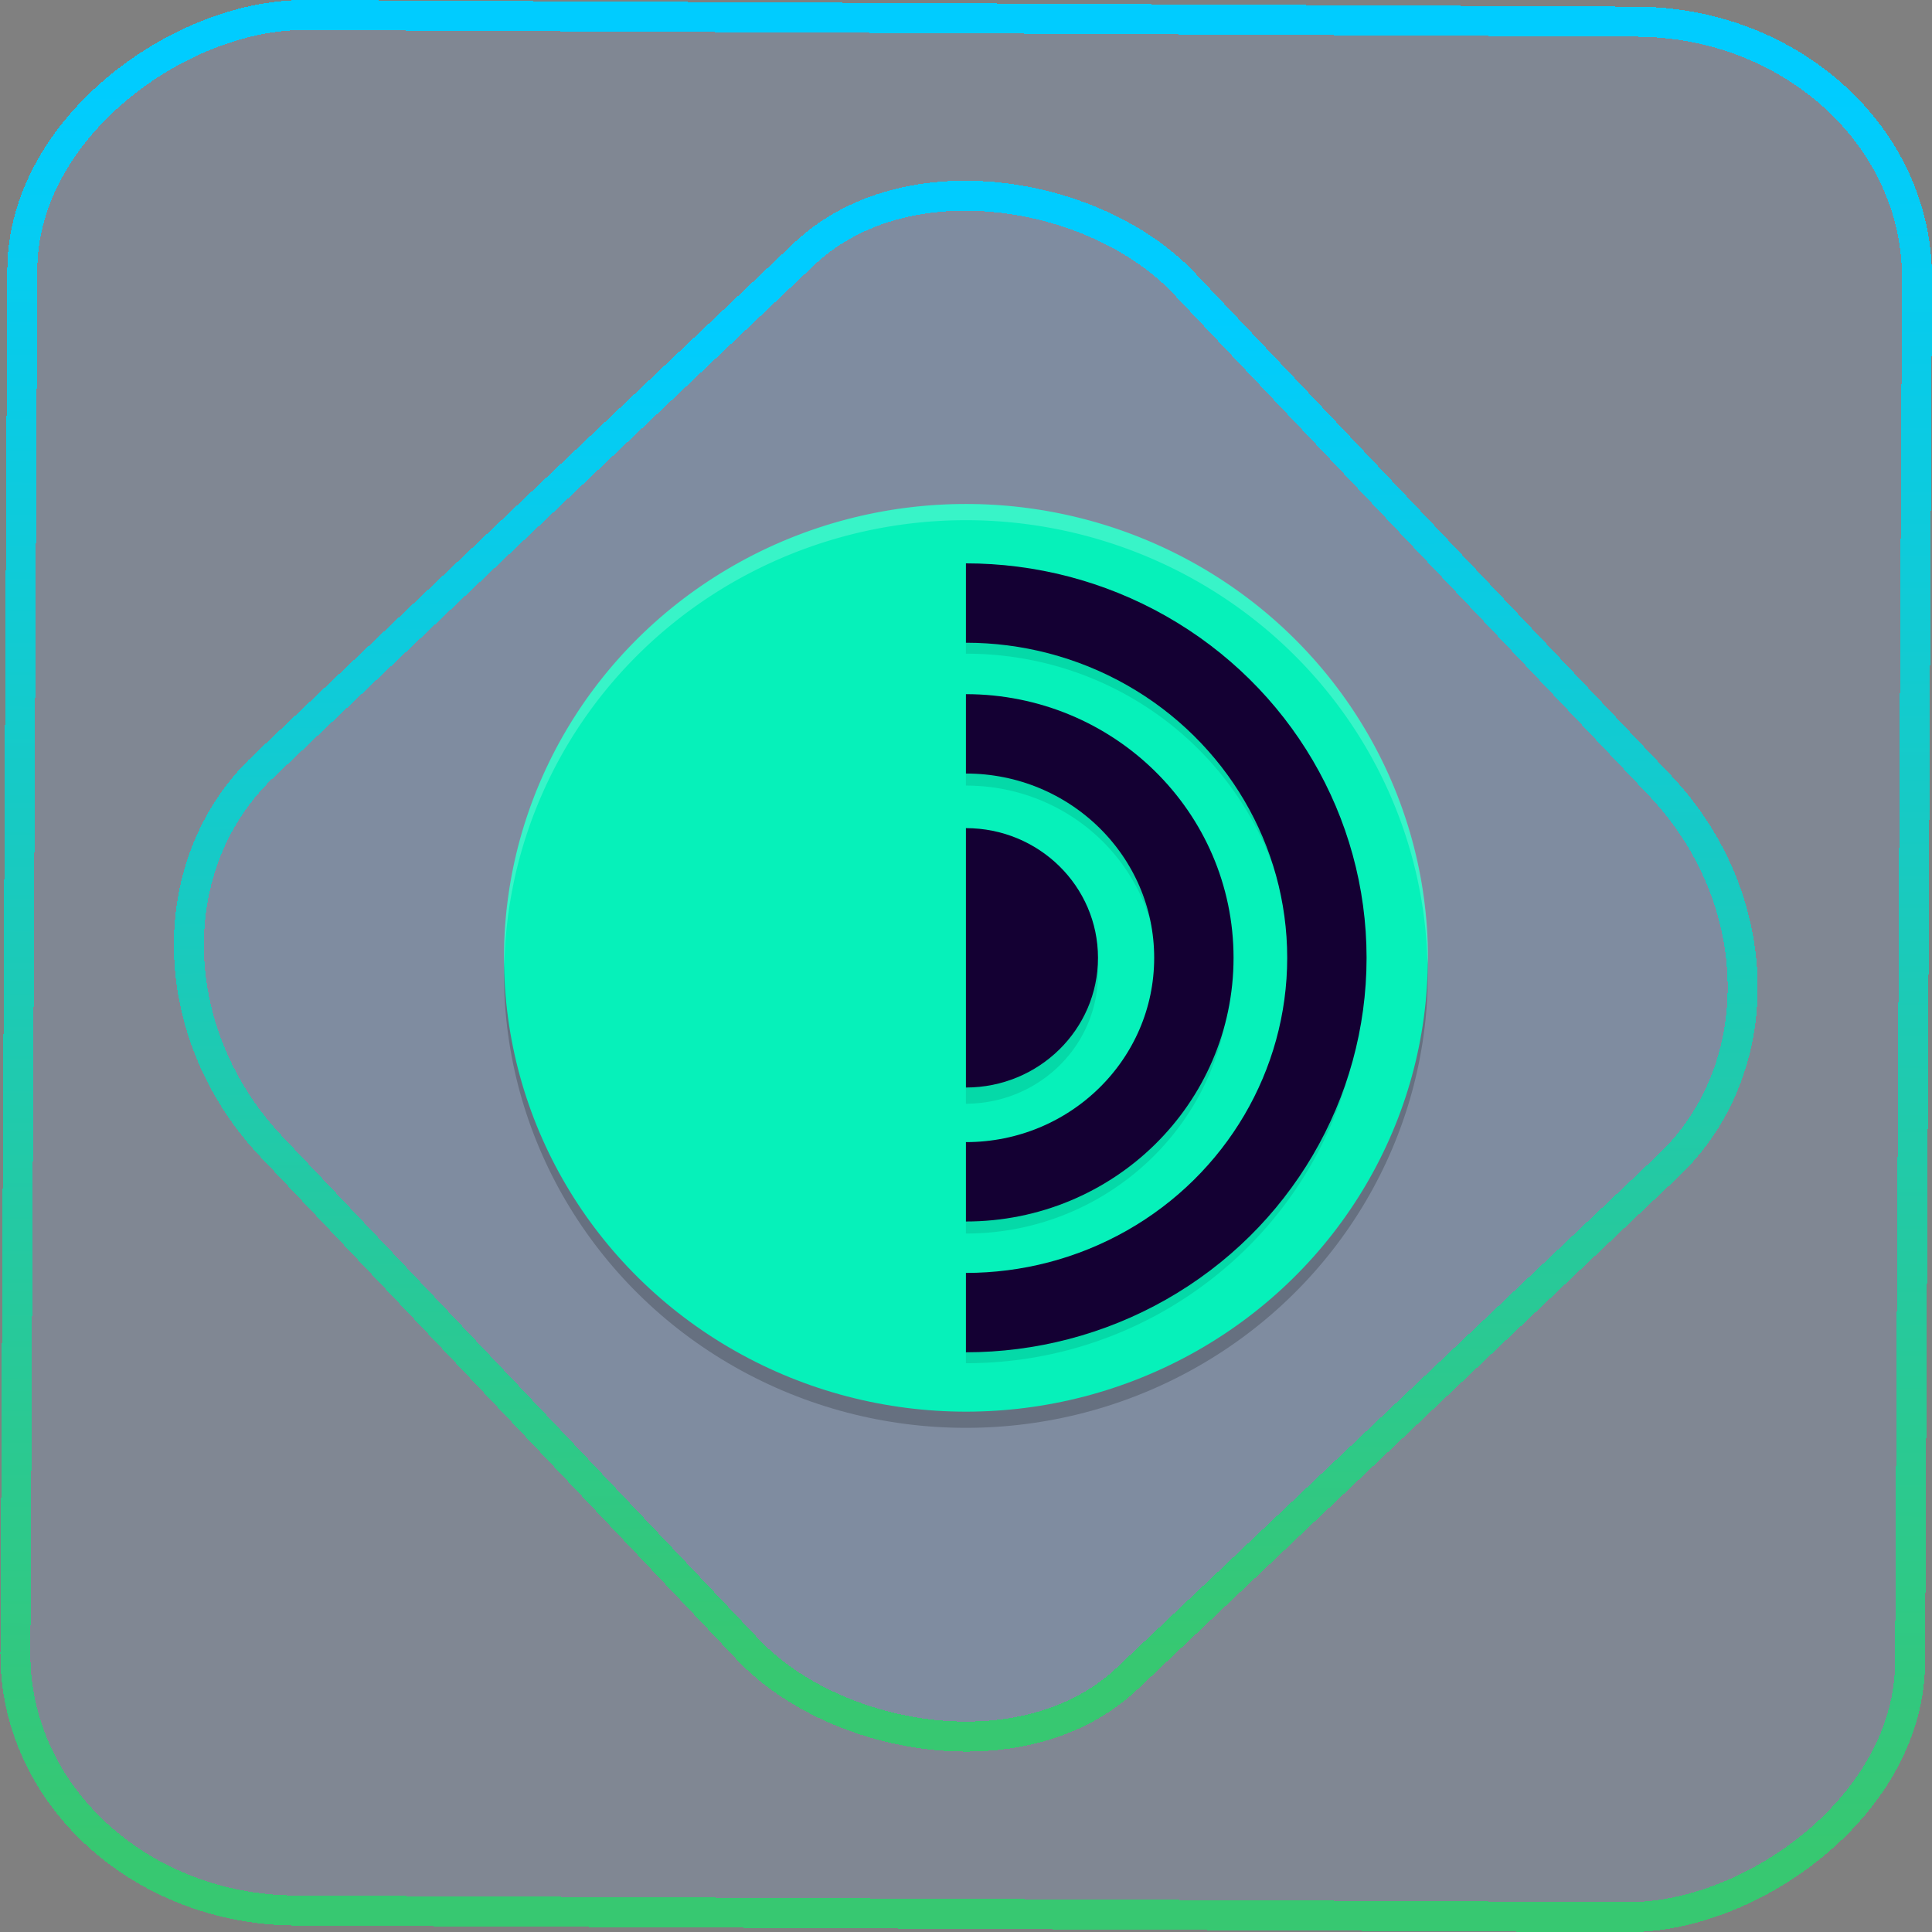 <?xml version="1.0" encoding="UTF-8" standalone="no"?>
<svg
   width="46"
   height="46"
   version="1.1"
   viewBox="0 0 12.171 12.171"
   id="svg12"
   sodipodi:docname="tor-browser.svg"
   inkscape:version="1.3.2 (091e20ef0f, 2023-11-25)"
   xmlns:inkscape="http://www.inkscape.org/namespaces/inkscape"
   xmlns:sodipodi="http://sodipodi.sourceforge.net/DTD/sodipodi-0.dtd"
   xmlns:xlink="http://www.w3.org/1999/xlink"
   xmlns="http://www.w3.org/2000/svg"
   xmlns:svg="http://www.w3.org/2000/svg">
  <rect x="0" y="0" width="12.171" height="12.171" fill="#808080" stroke="none"/>
  <defs
     id="defs16">
    <linearGradient
       id="c"
       y1="523.8"
       x1="403.57"
       y2="536.8"
       x2="416.57"
       gradientUnits="userSpaceOnUse"
       gradientTransform="matrix(0.345,0,0,0.345,-134.804,-174.633)">
      <stop
         stop-color="#292c2f"
         id="stop1568" />
      <stop
         offset="1"
         stop-opacity="0"
         id="stop1570" />
    </linearGradient>
    <linearGradient
       xlink:href="#b-2"
       id="linearGradient4189"
       x1="14.369"
       y1="22.522"
       x2="26.522"
       y2="22.522"
       gradientUnits="userSpaceOnUse" />
    <linearGradient
       x1="36"
       gradientUnits="userSpaceOnUse"
       x2="14"
       y2="12"
       y1="44"
       id="b-2">
      <stop
         style="stop-color:#bfc9c9;stop-opacity:1"
         stop-color="#536161"
         id="stop1579" />
      <stop
         style="stop-color:#fbfbfb;stop-opacity:1"
         stop-color="#f4f5f5"
         offset="1"
         id="stop1581" />
    </linearGradient>
    <linearGradient
       xlink:href="#b-2"
       id="linearGradient4428"
       gradientUnits="userSpaceOnUse"
       x1="31.586"
       y1="36.345"
       x2="1.203"
       y2="6.723" />
    <linearGradient
       xlink:href="#b-2"
       id="linearGradient4189-3"
       x1="14.369"
       y1="22.522"
       x2="26.522"
       y2="22.522"
       gradientUnits="userSpaceOnUse"
       gradientTransform="translate(20.842,61.554)" />
    <linearGradient
       xlink:href="#b-2"
       id="linearGradient4428-5"
       gradientUnits="userSpaceOnUse"
       x1="31.586"
       y1="36.345"
       x2="1.203"
       y2="6.723"
       gradientTransform="translate(20.842,61.554)" />
    <linearGradient
       xlink:href="#b-2"
       id="linearGradient4189-3-3"
       x1="14.369"
       y1="22.522"
       x2="26.522"
       y2="22.522"
       gradientUnits="userSpaceOnUse"
       gradientTransform="translate(4.377,4.421)" />
    <linearGradient
       xlink:href="#b-2"
       id="linearGradient4428-5-5"
       gradientUnits="userSpaceOnUse"
       x1="31.586"
       y1="36.345"
       x2="1.203"
       y2="6.723"
       gradientTransform="translate(4.377,4.421)" />
    <linearGradient
       inkscape:collect="always"
       xlink:href="#linearGradient11"
       id="linearGradient13"
       x1="-43.819"
       y1="23.12"
       x2="-1.955"
       y2="23.12"
       gradientUnits="userSpaceOnUse"
       gradientTransform="scale(0.265)" />
    <linearGradient
       id="linearGradient11"
       inkscape:collect="always">
      <stop
         style="stop-color:#37c871;stop-opacity:1"
         offset="0"
         id="stop4-3" />
      <stop
         style="stop-color:#00ccff;stop-opacity:1"
         offset="1"
         id="stop11" />
    </linearGradient>
    <linearGradient
       inkscape:collect="always"
       xlink:href="#linearGradient14"
       id="linearGradient15"
       x1="-9.685"
       y1="45.161"
       x2="11.988"
       y2="21.735"
       gradientUnits="userSpaceOnUse"
       gradientTransform="scale(0.265)" />
    <linearGradient
       id="linearGradient14"
       inkscape:collect="always">
      <stop
         style="stop-color:#37c871;stop-opacity:1"
         offset="0"
         id="stop12" />
      <stop
         style="stop-color:#00ccff;stop-opacity:1"
         offset="1"
         id="stop13" />
    </linearGradient>
    <filter
       id="filter2917-3"
       x="-0.962"
       y="-0.667"
       width="2.924"
       height="2.335"
       color-interpolation-filters="sRGB">
      <feGaussianBlur
         stdDeviation="0.287"
         id="feGaussianBlur732-5" />
    </filter>
    <filter
       id="filter1"
       x="-0.962"
       y="-0.667"
       width="2.924"
       height="2.335"
       color-interpolation-filters="sRGB">
      <feGaussianBlur
         stdDeviation="0.287"
         id="feGaussianBlur1" />
    </filter>
    <filter
       id="filter2"
       x="-0.962"
       y="-0.667"
       width="2.924"
       height="2.335"
       color-interpolation-filters="sRGB">
      <feGaussianBlur
         stdDeviation="0.287"
         id="feGaussianBlur2" />
    </filter>
    <linearGradient
       id="c-3"
       gradientTransform="matrix(2.043,-6.831,5.782,2.363,25.219,34.653)"
       gradientUnits="userSpaceOnUse"
       x1="24"
       x2="24"
       y1="35"
       y2="13">
      <stop
         offset="0"
         stop-color="#23a2cd"
         id="stop253" />
      <stop
         offset=".53"
         stop-color="#00b8f5"
         id="stop255" />
      <stop
         offset="1"
         stop-color="#2ecbff"
         id="stop257" />
    </linearGradient>
  </defs>
  <sodipodi:namedview
     id="namedview14"
     pagecolor="#000000"
     bordercolor="#666666"
     borderopacity="1.0"
     inkscape:showpageshadow="2"
     inkscape:pageopacity="0.0"
     inkscape:pagecheckerboard="0"
     inkscape:deskcolor="#d1d1d1"
     showgrid="false"
     inkscape:zoom="5.2149125"
     inkscape:cx="23.20269"
     inkscape:cy="53.692176"
     inkscape:window-width="1920"
     inkscape:window-height="996"
     inkscape:window-x="0"
     inkscape:window-y="0"
     inkscape:window-maximized="1"
     inkscape:current-layer="svg12">
    <inkscape:grid
       type="xygrid"
       id="grid244"
       originx="9.789"
       originy="-31.749"
       spacingy="1"
       spacingx="1"
       units="px"
       visible="false" />
  </sodipodi:namedview>
  <rect
     x="-12.026"
     y="0.149"
     width="11.941"
     height="11.936"
     rx="1.612"
     stroke="url(#paint4_linear_77:23)"
     shape-rendering="crispEdges"
     id="rect5-6-7-3"
     ry="1.774"
     transform="matrix(0.005,-1,1,0.005,0,0)"
     style="fill:#80b3ff;fill-opacity:0.15;stroke:url(#linearGradient13);stroke-width:0.189;stroke-opacity:1" />
  <rect
     x="-3.727"
     y="4.645"
     width="7.913"
     height="7.912"
     rx="1.612"
     shape-rendering="crispEdges"
     id="rect5-6-6-6-6"
     style="fill:#80b3ff;fill-opacity:0.122;stroke:url(#linearGradient15);stroke-width:0.189;stroke-opacity:1"
     ry="1.774"
     transform="matrix(0.726,-0.688,0.688,0.726,0,0)" />
  <ellipse
     style="opacity:0.2;stroke-width:0.265"
     cx="6.085"
     cy="6.136"
     id="circle1"
     rx="2.91"
     ry="2.859" />
  <ellipse
     style="fill:#06f1ba;stroke-width:0.265"
     cx="6.085"
     cy="6.034"
     id="circle2"
     rx="2.91"
     ry="2.859" />
  <path
     style="opacity:0.1;stroke-width:0.265"
     d="m 6.085,3.686 c -1.375,0 -2.495,1.1 -2.495,2.451 0,1.351 1.119,2.451 2.495,2.451 1.375,0 2.495,-1.1 2.495,-2.451 0,-1.351 -1.119,-2.451 -2.495,-2.451 z m 0,0.432 c 1.137,0 2.054,0.901 2.054,2.018 0,1.117 -0.917,2.018 -2.054,2.018 -1.137,0 -2.054,-0.901 -2.054,-2.018 0,-1.117 0.917,-2.018 2.054,-2.018 z m 0,0.385 c -0.916,0 -1.663,0.734 -1.663,1.634 0,0.9 0.747,1.634 1.663,1.634 0.916,0 1.663,-0.734 1.663,-1.634 0,-0.9 -0.747,-1.634 -1.663,-1.634 z m 0,0.446 c 0.671,0 1.21,0.529 1.21,1.188 0,0.659 -0.539,1.188 -1.21,1.188 -0.671,0 -1.21,-0.529 -1.21,-1.188 0,-0.659 0.539,-1.188 1.21,-1.188 z m 0,0.371 A 0.832,0.817 0 0 0 5.254,6.136 0.832,0.817 0 0 0 6.085,6.953 0.832,0.817 0 0 0 6.917,6.136 0.832,0.817 0 0 0 6.085,5.319 Z"
     id="path2-3" />
  <ellipse
     style="fill:none;stroke:#140033;stroke-width:0.5;stroke-linecap:round;stroke-linejoin:round;stroke-opacity:1"
     cx="6.085"
     cy="6.034"
     id="circle3"
     rx="2.274"
     ry="2.235" />
  <ellipse
     style="fill:none;stroke:#140033;stroke-width:0.5;stroke-linecap:round;stroke-linejoin:round;stroke-opacity:1"
     cx="6.085"
     cy="6.034"
     id="circle4"
     rx="1.436"
     ry="1.411" />
  <ellipse
     style="fill:#140033;stroke-width:0.265;fill-opacity:1"
     cx="6.085"
     cy="6.034"
     id="circle5"
     rx="0.832"
     ry="0.817" />
  <path
     style="fill:#06f1ba;stroke-width:0.265"
     d="m 6.085,8.751 c -1.607,0 -2.765,-1.137 -2.765,-2.716 0,-1.579 1.157,-2.716 2.765,-2.716 z"
     id="path5" />
  <path
     style="opacity:0.2;fill:#ffffff;stroke-width:0.265"
     d="M 6.085,3.175 A 2.91,2.859 0 0 0 3.175,6.034 2.91,2.859 0 0 0 3.177,6.094 2.91,2.859 0 0 1 6.085,3.277 2.91,2.859 0 0 1 8.993,6.077 2.91,2.859 0 0 0 8.996,6.034 2.91,2.859 0 0 0 6.085,3.175 Z"
     id="path6" />
</svg>
